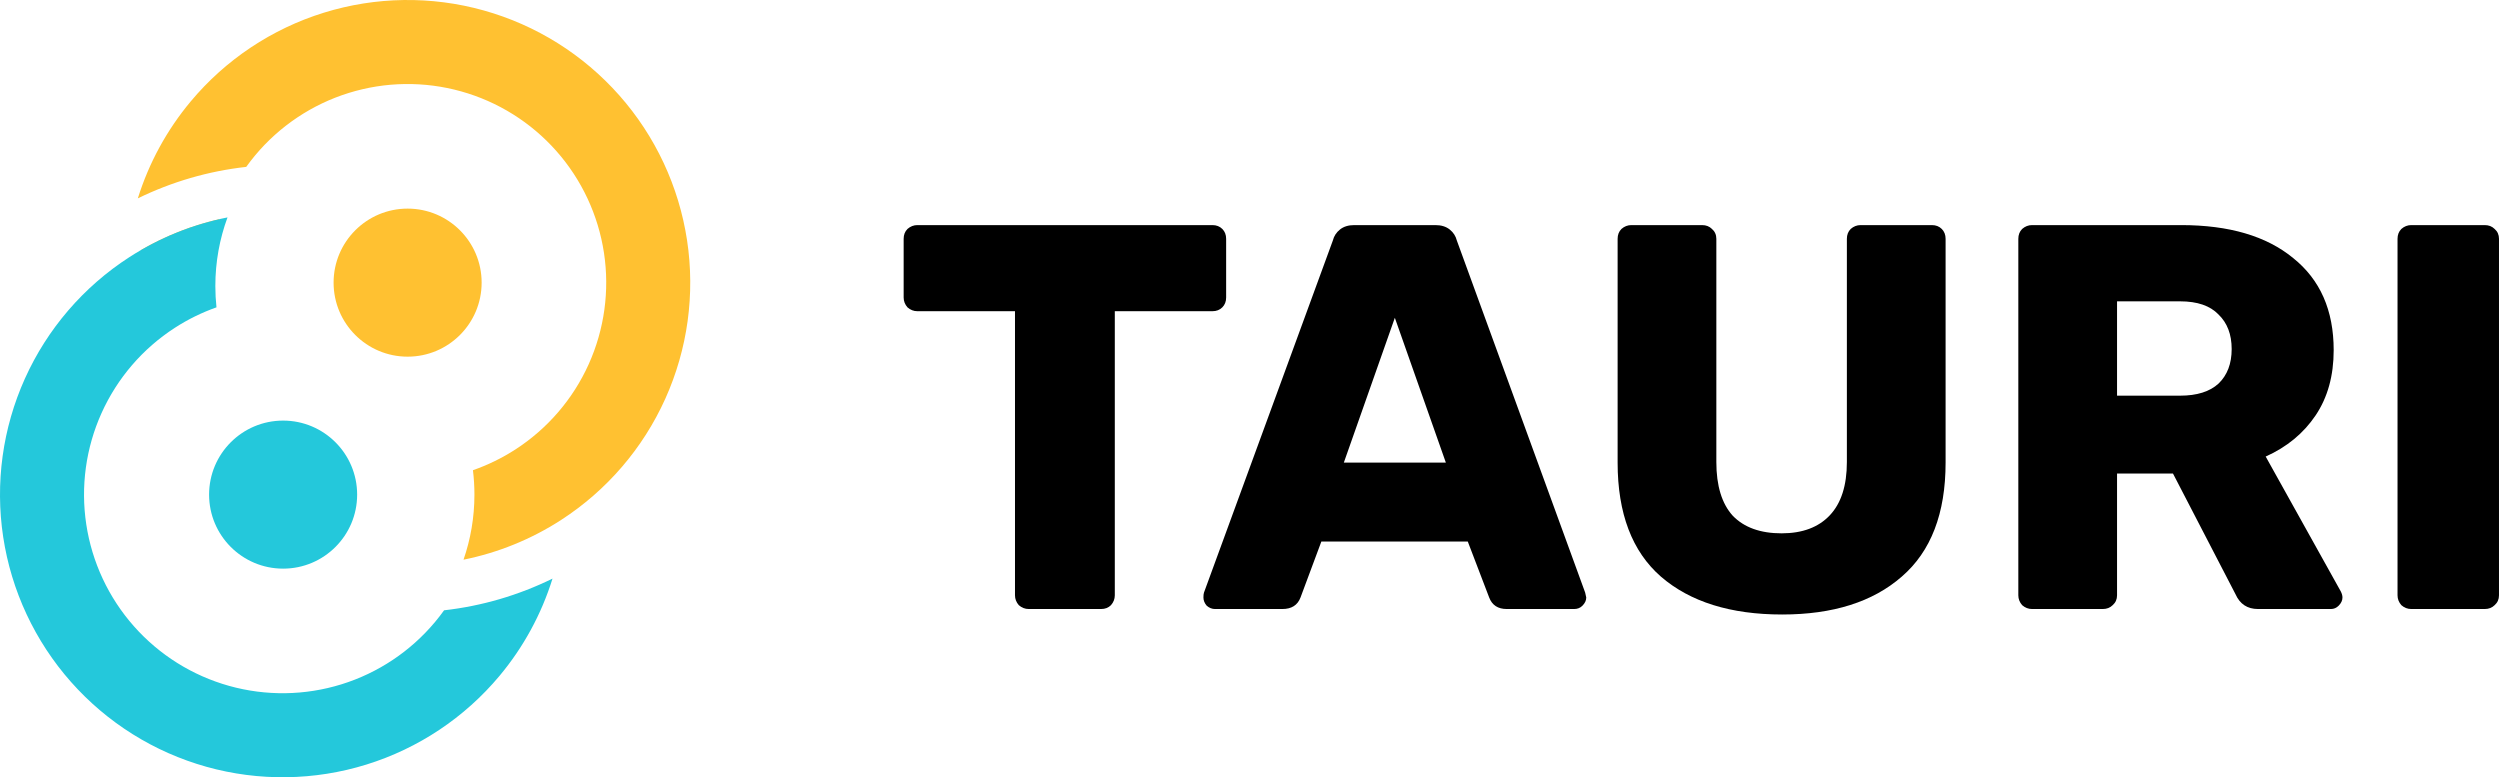 <?xml version="1.0" encoding="UTF-8" standalone="no"?>
<svg
   width="743"
   height="231"
   viewBox="0 0 743 231"
   fill="none"
   version="1.1"
   id="svg20"
   sodipodi:docname="LogoOnly.svg"
   inkscape:version="1.1.2 (b8e25be833, 2022-02-05)"
   xmlns:inkscape="http://www.inkscape.org/namespaces/inkscape"
   xmlns:sodipodi="http://sodipodi.sourceforge.net/DTD/sodipodi-0.dtd"
   xmlns="http://www.w3.org/2000/svg"
   xmlns:svg="http://www.w3.org/2000/svg">
  <defs
     id="defs24" />
  <sodipodi:namedview
     id="namedview22"
     pagecolor="#ffffff"
     bordercolor="#666666"
     borderopacity="1.0"
     inkscape:pageshadow="2"
     inkscape:pageopacity="0.0"
     inkscape:pagecheckerboard="0"
     showgrid="false"
     inkscape:zoom="1.4253028"
     inkscape:cx="371.1492"
     inkscape:cy="115.76487"
     inkscape:window-width="3440"
     inkscape:window-height="1369"
     inkscape:window-x="-8"
     inkscape:window-y="-8"
     inkscape:window-maximized="1"
     inkscape:current-layer="svg20" />
  <path
     d="M305.729 181C304.643 181 303.665 180.62 302.795 179.859C302.035 178.99 301.654 178.012 301.654 176.925V92.491H272.64C271.554 92.491 270.576 92.111 269.706 91.35C268.946 90.481 268.565 89.503 268.565 88.416V70.975C268.565 69.78 268.946 68.802 269.706 68.041C270.576 67.28 271.554 66.9 272.64 66.9H360.334C361.53 66.9 362.508 67.28 363.268 68.041C364.029 68.802 364.409 69.78 364.409 70.975V88.416C364.409 89.611 364.029 90.589 363.268 91.35C362.508 92.111 361.53 92.491 360.334 92.491H331.32V176.925C331.32 178.012 330.94 178.99 330.179 179.859C329.419 180.62 328.441 181 327.245 181H305.729Z"
     fill="#F7F7F7"
     id="path2"
     style="fill:#000000" />
  <path
     d="M361.083 181C360.214 181 359.399 180.674 358.638 180.022C357.986 179.261 357.66 178.446 357.66 177.577C357.66 176.925 357.715 176.436 357.823 176.11L396.128 71.464C396.454 70.16 397.161 69.073 398.247 68.204C399.334 67.335 400.747 66.9 402.485 66.9H426.609C428.348 66.9 429.761 67.335 430.847 68.204C431.934 69.073 432.64 70.16 432.966 71.464L471.108 176.11L471.434 177.577C471.434 178.446 471.054 179.261 470.293 180.022C469.641 180.674 468.826 181 467.848 181H447.799C445.191 181 443.453 179.859 442.583 177.577L436.226 160.951H392.705L386.511 177.577C385.642 179.859 383.849 181 381.132 181H361.083ZM429.706 137.479L414.547 94.447L399.388 137.479H429.706Z"
     fill="#F7F7F7"
     id="path4"
     style="fill:#000000" />
  <path
     d="M529.657 182.63C514.335 182.63 502.327 178.881 493.634 171.383C485.049 163.885 480.757 152.584 480.757 137.479V70.975C480.757 69.78 481.137 68.802 481.898 68.041C482.767 67.28 483.745 66.9 484.832 66.9H505.859C507.054 66.9 508.032 67.28 508.793 68.041C509.662 68.802 510.097 69.78 510.097 70.975V137.316C510.097 144.379 511.727 149.704 514.987 153.29C518.356 156.767 523.191 158.506 529.494 158.506C535.688 158.506 540.469 156.713 543.838 153.127C547.207 149.541 548.891 144.271 548.891 137.316V70.975C548.891 69.78 549.271 68.802 550.032 68.041C550.901 67.28 551.879 66.9 552.966 66.9H574.156C575.351 66.9 576.329 67.28 577.09 68.041C577.851 68.802 578.231 69.78 578.231 70.975V137.479C578.231 152.584 573.884 163.885 565.191 171.383C556.606 178.881 544.762 182.63 529.657 182.63Z"
     fill="#F7F7F7"
     id="path6"
     style="fill:#000000" />
  <path
     d="M603.921 181C602.835 181 601.857 180.62 600.987 179.859C600.227 178.99 599.846 178.012 599.846 176.925V70.975C599.846 69.78 600.227 68.802 600.987 68.041C601.857 67.28 602.835 66.9 603.921 66.9H648.257C662.493 66.9 673.577 70.16 681.509 76.68C689.551 83.091 693.571 92.219 693.571 104.064C693.571 111.671 691.778 118.136 688.192 123.461C684.606 128.786 679.662 132.861 673.359 135.686L695.69 175.784C696.016 176.436 696.179 177.034 696.179 177.577C696.179 178.446 695.799 179.261 695.038 180.022C694.386 180.674 693.626 181 692.756 181H671.077C667.926 181 665.698 179.533 664.394 176.599L645.812 140.739H629.186V176.925C629.186 178.12 628.752 179.098 627.882 179.859C627.122 180.62 626.144 181 624.948 181H603.921ZM647.931 117.593C652.93 117.593 656.733 116.398 659.341 114.007C661.949 111.508 663.253 108.085 663.253 103.738C663.253 99.391 661.949 95.968 659.341 93.469C656.842 90.861 653.039 89.557 647.931 89.557H629.186V117.593H647.931Z"
     fill="#F7F7F7"
     id="path8"
     style="fill:#000000" />
  <path
     d="M716.621 181C715.534 181 714.556 180.62 713.687 179.859C712.926 178.99 712.546 178.012 712.546 176.925V70.975C712.546 69.78 712.926 68.802 713.687 68.041C714.556 67.28 715.534 66.9 716.621 66.9H738.463C739.658 66.9 740.636 67.28 741.397 68.041C742.266 68.802 742.701 69.78 742.701 70.975V176.925C742.701 178.12 742.266 179.098 741.397 179.859C740.636 180.62 739.658 181 738.463 181H716.621Z"
     fill="#F7F7F7"
     id="path10"
     style="fill:#000000" />
  <path
     d="M143.143 84C143.143 96.15 133.293 106 121.143 106C108.992 106 99.143 96.15 99.143 84C99.143 71.85 108.992 62 121.143 62C133.293 62 143.143 71.85 143.143 84Z"
     fill="#FFC131"
     id="path12" />
  <ellipse
     cx="84.143"
     cy="147"
     rx="22"
     ry="22"
     transform="rotate(180 84.143 147)"
     fill="#24C8DB"
     id="ellipse14" />
  <path
     fill-rule="evenodd"
     clip-rule="evenodd"
     d="M166.738 154.548C157.86 160.286 148.023 164.269 137.757 166.341C139.858 160.282 141 153.774 141 147C141 144.543 140.85 142.121 140.558 139.743C144.975 138.204 149.215 136.139 153.183 133.575C162.73 127.404 170.292 118.608 174.961 108.244C179.63 97.88 181.207 86.388 179.502 75.149C177.798 63.91 172.884 53.402 165.352 44.888C157.82 36.374 147.99 30.216 137.042 27.155C126.095 24.093 114.496 24.257 103.64 27.627C92.784 30.998 83.132 37.432 75.844 46.155C74.91 47.273 74.021 48.422 73.176 49.599C61.929 50.849 51.036 54.032 40.963 58.956C44.242 48.459 49.565 38.659 56.679 30.144C67.05 17.73 80.786 8.574 96.235 3.778C111.685 -1.019 128.19 -1.253 143.769 3.105C159.348 7.462 173.337 16.225 184.056 28.341C194.775 40.457 201.767 55.41 204.193 71.404C206.619 87.398 204.374 103.752 197.73 118.501C191.086 133.25 180.324 145.767 166.738 154.548ZM41.963 74.275L62.556 76.804C63.046 72.813 63.94 68.902 65.214 65.127C57.047 67.002 49.209 70.087 41.963 74.275Z"
     fill="#FFC131"
     id="path16" />
  <path
     fill-rule="evenodd"
     clip-rule="evenodd"
     d="M38.404 76.452C47.349 70.671 57.268 66.671 67.617 64.613C65.277 70.967 64 77.834 64 85C64 87.143 64.114 89.26 64.337 91.344C60.009 92.873 55.853 94.909 51.96 97.426C42.413 103.596 34.85 112.392 30.182 122.756C25.513 133.12 23.936 144.612 25.64 155.851C27.345 167.09 32.258 177.598 39.791 186.112C47.323 194.626 57.153 200.784 68.1 203.846C79.048 206.907 90.646 206.743 101.502 203.373C112.359 200.002 122.011 193.568 129.299 184.845C130.237 183.722 131.131 182.567 131.979 181.383C143.235 180.114 154.132 176.91 164.205 171.962C160.929 182.49 155.596 192.319 148.464 200.856C138.092 213.27 124.357 222.426 108.907 227.222C93.458 232.019 76.952 232.253 61.374 227.895C45.795 223.538 31.805 214.775 21.087 202.659C10.368 190.543 3.376 175.59 0.95 159.596C-1.476 143.602 0.768 127.248 7.412 112.499C14.057 97.75 24.818 85.233 38.404 76.452ZM163.062 156.711L163.062 156.711C162.954 156.773 162.846 156.835 162.738 156.897C162.846 156.835 162.954 156.773 163.062 156.711Z"
     fill="#24C8DB"
     id="path18" />
</svg>
